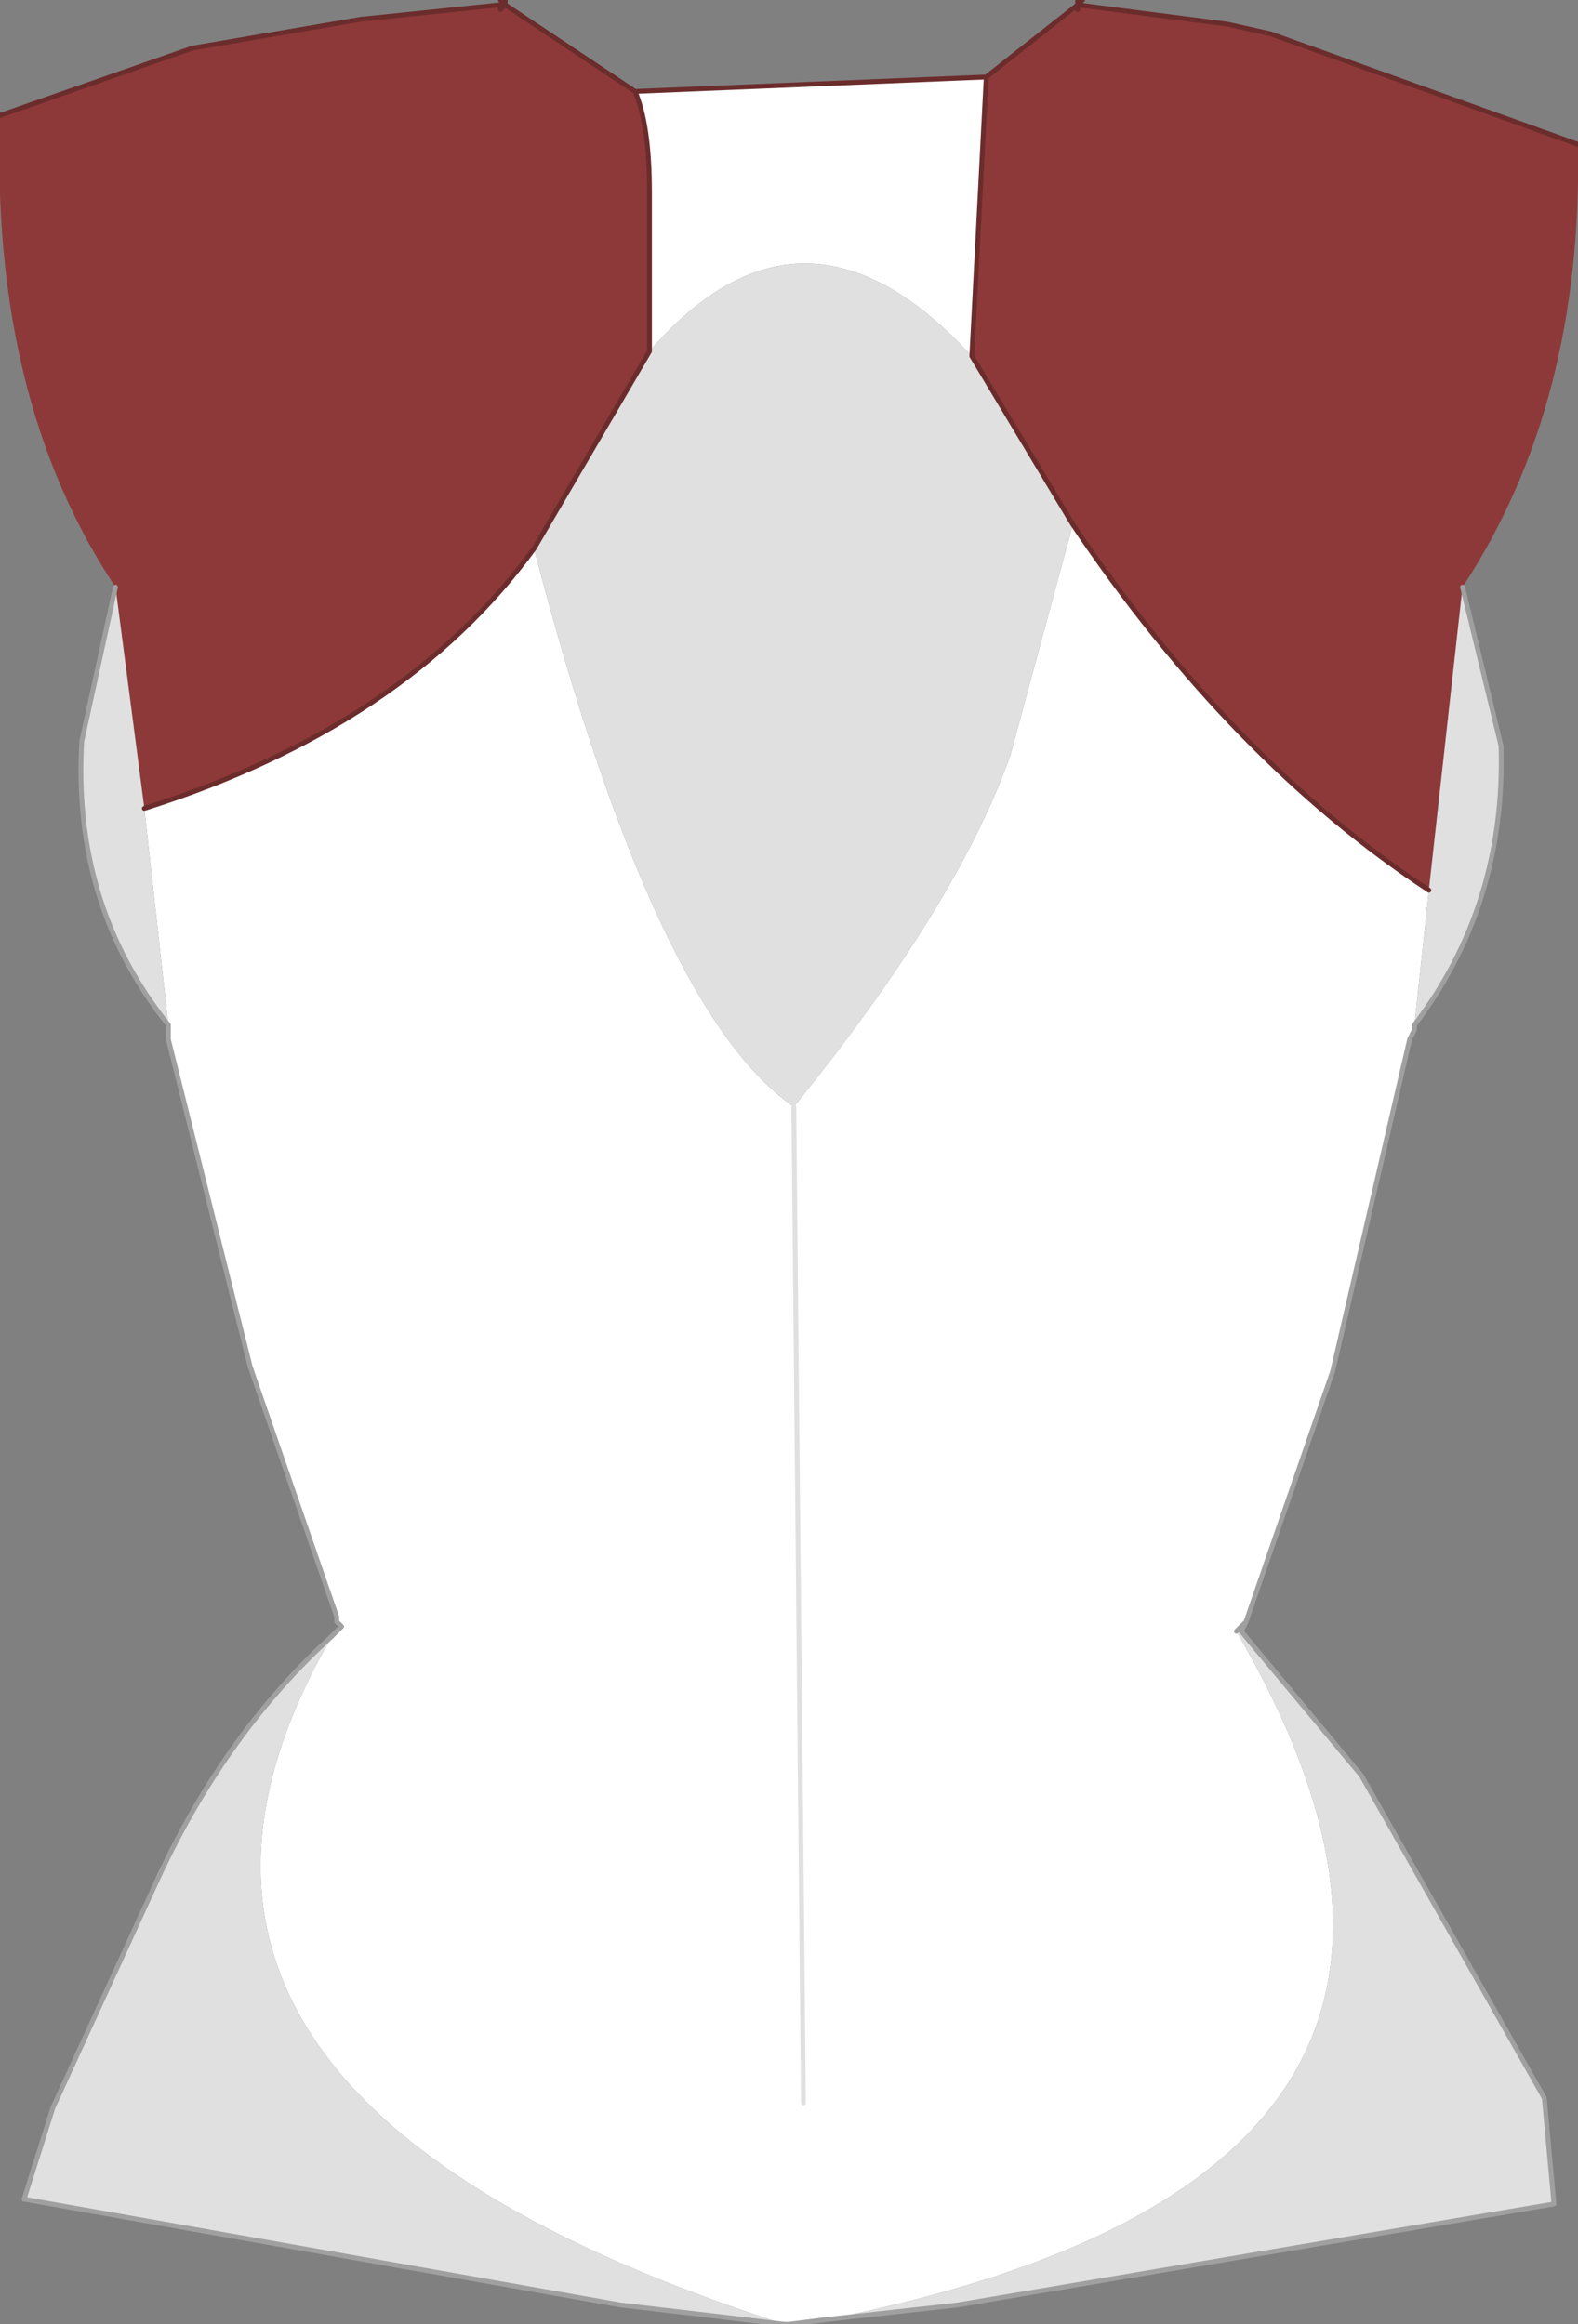 <?xml version="1.0" encoding="UTF-8" standalone="no"?>
<svg xmlns:xlink="http://www.w3.org/1999/xlink" height="24.15px" width="16.4px" xmlns="http://www.w3.org/2000/svg">
  <rect width="100%" height="100%" fill="#808080" stroke="none"/>
  <g transform="matrix(1.0, 0.0, 0.0, 1.0, 8.2, 10.05)">
    <path d="M4.7 6.9 L4.65 6.9 4.75 6.8 4.7 6.9 M-2.95 -10.0 L-3.0 -10.0 -2.95 -10.0 M-4.7 6.8 L-4.65 6.85 -4.7 6.8" fill="#f5dfc5" fill-rule="evenodd" stroke="none"/>
    <path d="M2.05 -9.25 L3.0 -10.0 3.0 -9.95 3.0 -10.0 4.55 -9.8 5.0 -9.7 8.2 -8.55 Q8.25 -5.85 7.0 -3.95 L6.65 -0.8 Q4.6 -2.15 2.95 -4.6 L1.9 -6.35 2.05 -9.25 M-8.2 -8.85 L-6.2 -9.55 -4.45 -9.85 -3.0 -10.0 -3.0 -9.95 -2.95 -10.0 -1.6 -9.1 Q-1.45 -8.75 -1.45 -8.05 L-1.45 -7.55 -1.45 -6.4 -2.65 -4.35 Q-4.0 -2.5 -6.7 -1.65 L-7.0 -3.95 Q-8.3 -5.9 -8.2 -8.85" fill="#8e3939" fill-rule="evenodd" stroke="none"/>
    <path d="M2.05 -9.25 L1.9 -6.35 Q0.15 -8.25 -1.45 -6.4 L-1.45 -7.55 -1.45 -8.05 Q-1.45 -8.75 -1.6 -9.1 L2.05 -9.25 M2.95 -4.6 Q4.6 -2.15 6.65 -0.8 L6.5 0.6 6.5 0.65 6.45 0.75 5.65 4.2 4.75 6.8 4.65 6.9 4.7 6.9 4.65 6.9 Q7.95 12.55 0.4 14.05 L0.0 14.1 -0.05 14.1 Q-7.5 11.7 -4.75 6.95 L-4.65 6.85 -4.7 6.8 -4.7 6.75 -5.6 4.15 -6.45 0.75 -6.45 0.6 -6.7 -1.65 Q-4.0 -2.5 -2.65 -4.35 -1.4 0.45 0.05 1.45 1.75 -0.65 2.3 -2.2 L2.95 -4.6 M0.15 11.8 L0.05 1.45 0.15 11.8" fill="#ffffff" fill-rule="evenodd" stroke="none"/>
    <path d="M1.9 -6.35 L2.95 -4.6 2.3 -2.2 Q1.75 -0.65 0.05 1.45 -1.4 0.45 -2.65 -4.35 L-1.45 -6.4 Q0.15 -8.25 1.9 -6.35 M6.65 -0.8 L7.0 -3.95 7.4 -2.3 Q7.45 -0.65 6.5 0.6 L6.65 -0.8 M0.4 14.05 Q7.95 12.55 4.65 6.9 L4.7 6.9 5.95 8.4 7.85 11.75 7.95 12.85 1.75 13.9 0.4 14.05 M-7.0 -3.95 L-6.7 -1.65 -6.45 0.6 Q-7.45 -0.65 -7.35 -2.35 L-7.0 -3.95 M-4.75 6.95 Q-7.5 11.7 -0.05 14.1 L-1.75 13.9 -7.95 12.8 -7.65 11.85 -6.55 9.45 Q-5.85 7.95 -4.75 6.95" fill="#e0e0e0" fill-rule="evenodd" stroke="none"/>
    <path d="M8.2 -8.55 L5.0 -9.7 4.55 -9.8 3.0 -10.0 3.0 -9.95 3.0 -10.0 2.05 -9.25 1.9 -6.35 2.95 -4.6 Q4.6 -2.15 6.65 -0.8 M3.0 -10.0 L3.05 -10.05 3.0 -10.05 3.0 -10.0 M-2.95 -10.05 L-3.0 -10.05 -2.95 -10.0 -2.95 -10.05 M-2.95 -10.0 L-3.0 -9.95 -3.0 -10.0 -4.45 -9.85 -6.2 -9.55 -8.2 -8.85 M-6.7 -1.65 Q-4.0 -2.5 -2.65 -4.35 L-1.45 -6.4 -1.45 -7.55 -1.45 -8.05 Q-1.45 -8.75 -1.6 -9.1 L-2.95 -10.0 M2.05 -9.25 L-1.6 -9.1" fill="none" stroke="#6b2c2c" stroke-linecap="round" stroke-linejoin="round" stroke-width="0.05"/>
    <path d="M6.5 0.6 Q7.45 -0.65 7.4 -2.3 L7.0 -3.95 M4.75 6.8 L5.65 4.2 6.45 0.75 6.5 0.65 6.5 0.6 M4.7 6.9 L4.75 6.8 4.65 6.9 M0.4 14.05 L1.75 13.9 7.95 12.85 7.85 11.75 5.95 8.4 4.7 6.9 M-0.05 14.1 L0.0 14.1 0.4 14.05 M-7.0 -3.95 L-7.35 -2.35 Q-7.45 -0.65 -6.45 0.6 L-6.45 0.75 -5.6 4.15 -4.7 6.75 -4.7 6.8 -4.65 6.85 -4.75 6.95 Q-5.85 7.95 -6.55 9.45 L-7.65 11.85 -7.95 12.8 -1.75 13.9 -0.05 14.1 M-4.7 6.8 L-4.65 6.85" fill="none" stroke="#a0a0a0" stroke-linecap="round" stroke-linejoin="round" stroke-width="0.05"/>
    <path d="M0.05 1.45 L0.15 11.8" fill="none" stroke="#e0e0e0" stroke-linecap="round" stroke-linejoin="round" stroke-width="0.05"/>
    <path d="M-2.95 -10.0 L-3.0 -10.0 -2.95 -10.0" fill="none" stroke="#6b2c2c" stroke-linecap="round" stroke-linejoin="round" stroke-width="0.05"/>
  </g>
</svg>

